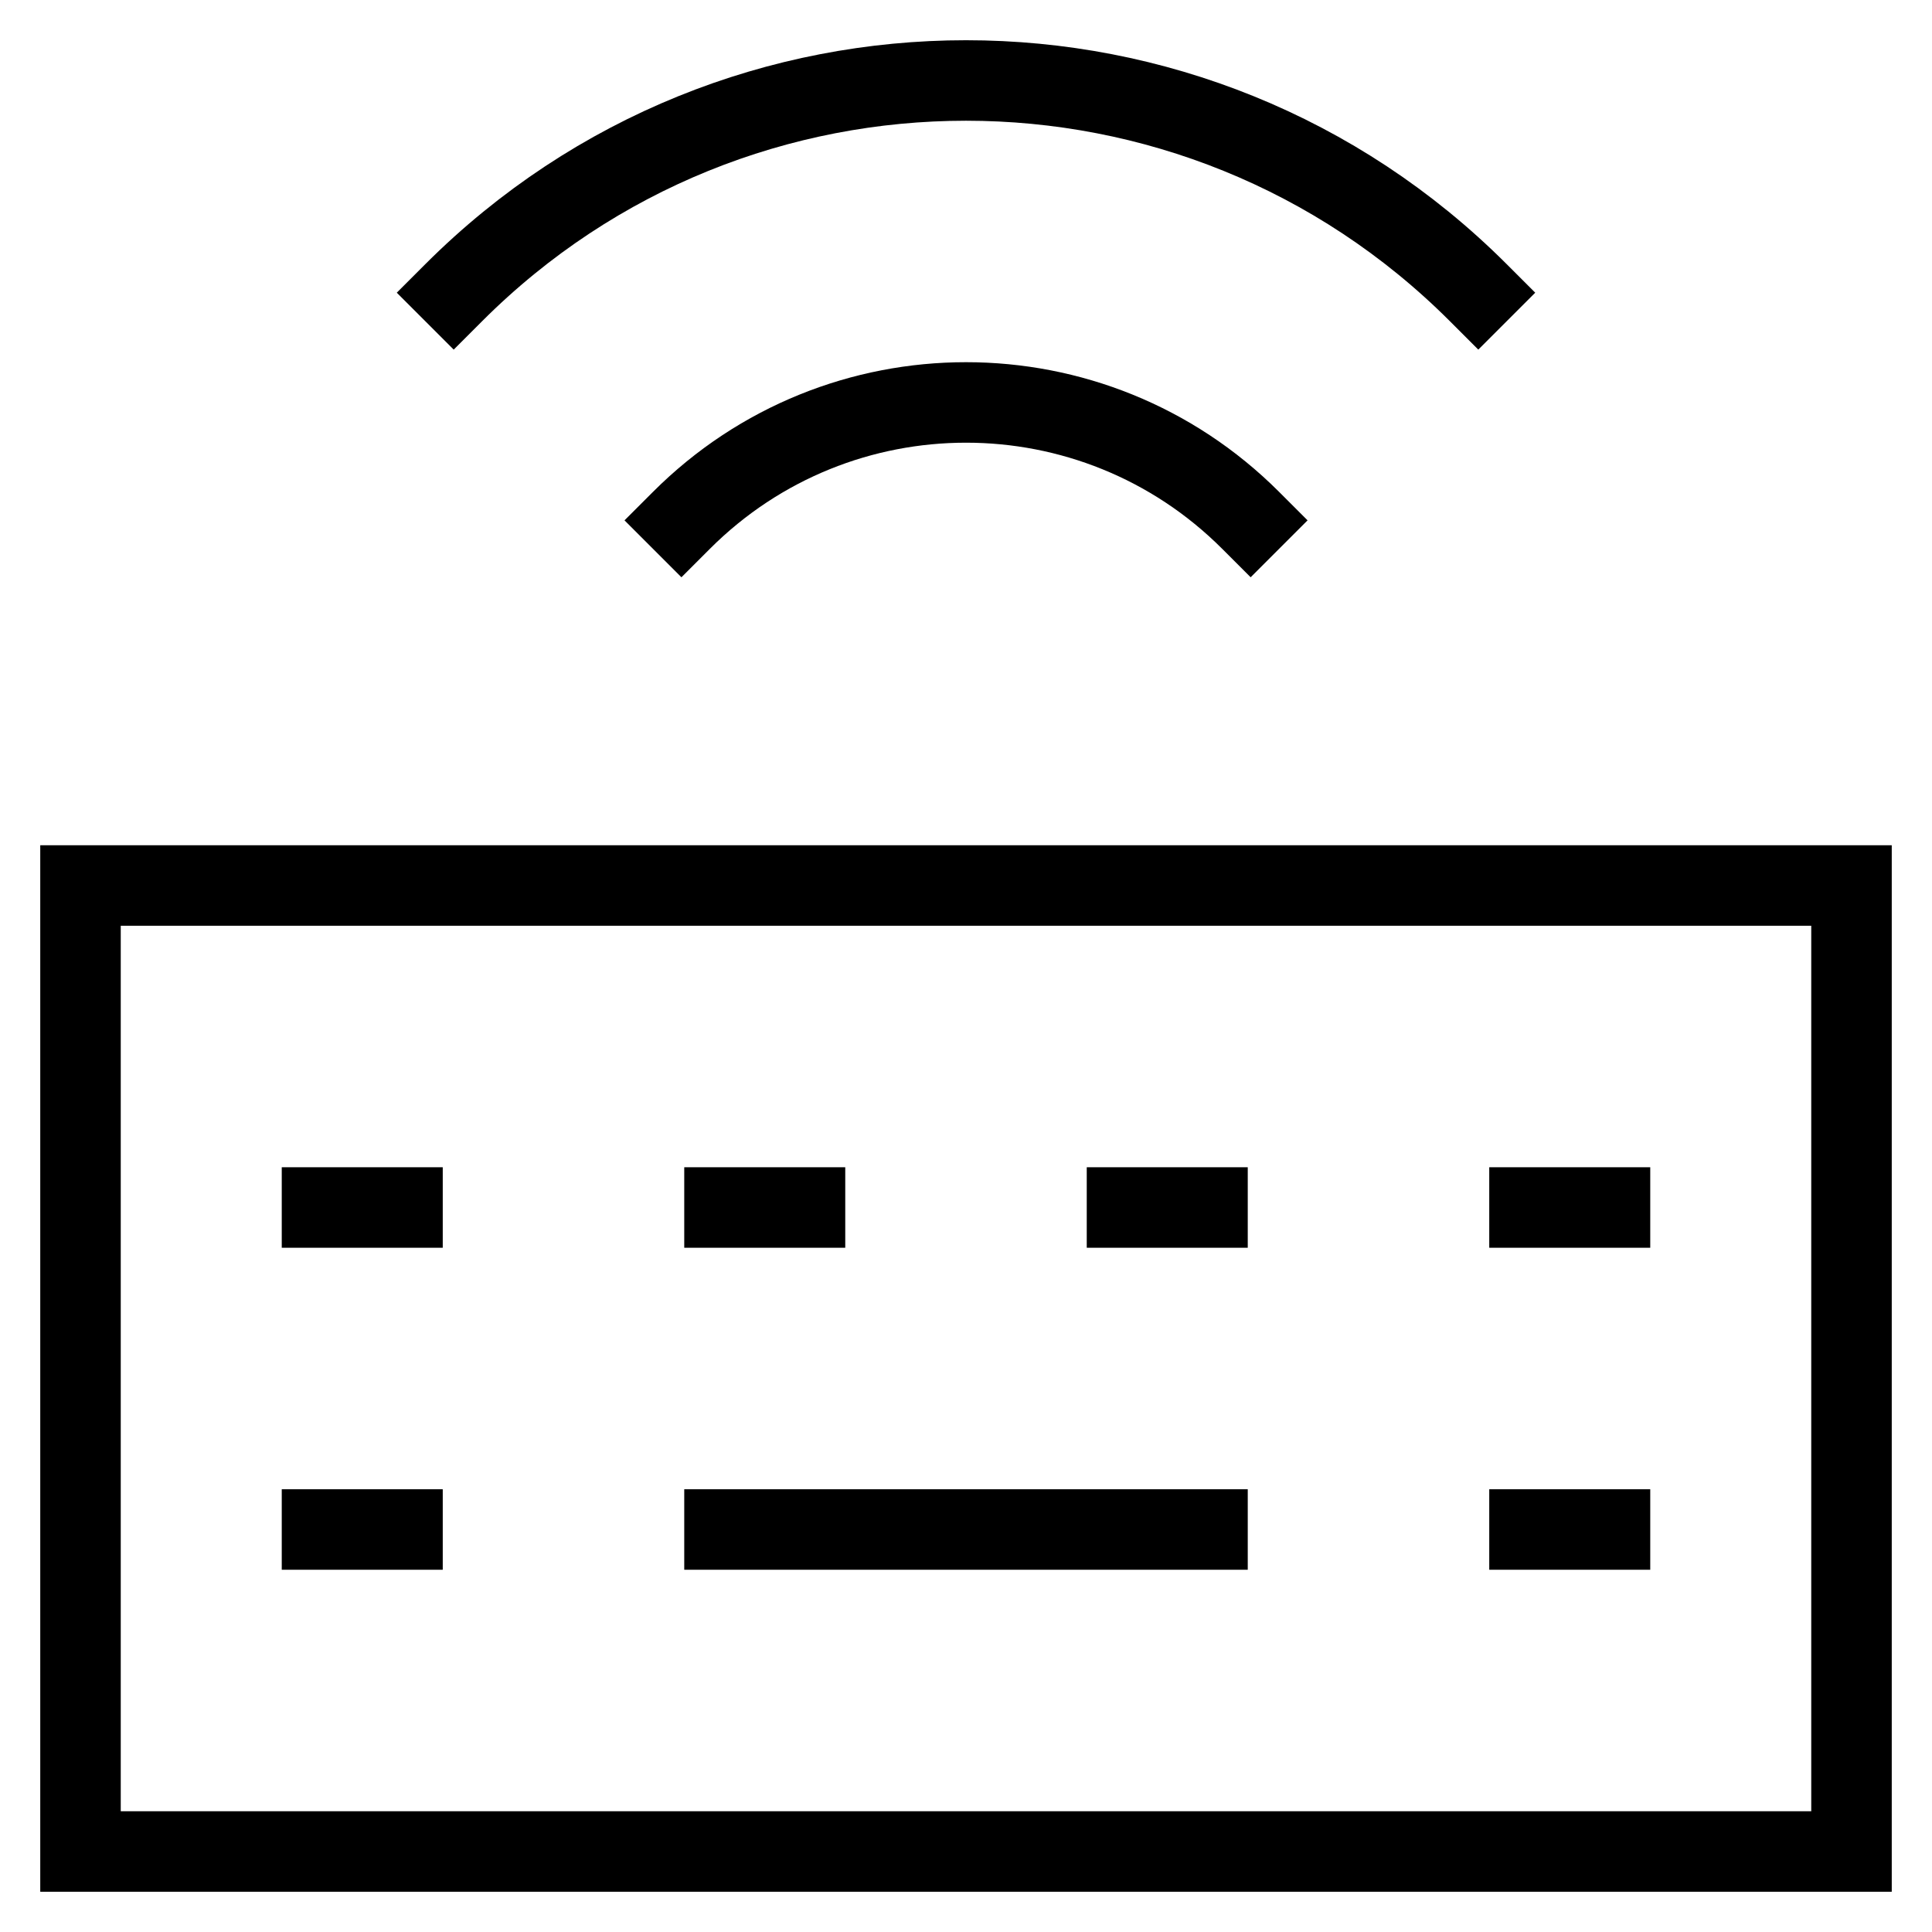 <svg id="nc_icon" version="1.1" xmlns="http://www.w3.org/2000/svg" xmlns:xlink="http://www.w3.org/1999/xlink" x="0px" y="0px" viewBox="0 0 24 24" xml:space="preserve" ><g transform="translate(0, 0)" class="nc-icon-wrapper" fill="none"><rect x="1" y="11" fill="none" stroke="currentColor" vector-effect="non-scaling-stroke" stroke-linecap="square" stroke-miterlimit="10" width="22" height="12" stroke-linejoin="miter"></rect> <line fill="none" stroke="currentColor" vector-effect="non-scaling-stroke" stroke-linecap="square" stroke-miterlimit="10" x1="4" y1="15" x2="5" y2="15" stroke-linejoin="miter"></line> <line fill="none" stroke="currentColor" vector-effect="non-scaling-stroke" stroke-linecap="square" stroke-miterlimit="10" x1="9" y1="15" x2="10" y2="15" stroke-linejoin="miter"></line> <line fill="none" stroke="currentColor" vector-effect="non-scaling-stroke" stroke-linecap="square" stroke-miterlimit="10" x1="14" y1="15" x2="15" y2="15" stroke-linejoin="miter"></line> <line fill="none" stroke="currentColor" vector-effect="non-scaling-stroke" stroke-linecap="square" stroke-miterlimit="10" x1="19" y1="15" x2="20" y2="15" stroke-linejoin="miter"></line> <line fill="none" stroke="currentColor" vector-effect="non-scaling-stroke" stroke-linecap="square" stroke-miterlimit="10" x1="4" y1="19" x2="5" y2="19" stroke-linejoin="miter"></line> <line fill="none" stroke="currentColor" vector-effect="non-scaling-stroke" stroke-linecap="square" stroke-miterlimit="10" x1="9" y1="19" x2="15" y2="19" stroke-linejoin="miter"></line> <line fill="none" stroke="currentColor" vector-effect="non-scaling-stroke" stroke-linecap="square" stroke-miterlimit="10" x1="19" y1="19" x2="20" y2="19" stroke-linejoin="miter"></line> <path data-color="color-2" fill="none" stroke="currentColor" vector-effect="non-scaling-stroke" stroke-linecap="square" stroke-miterlimit="10" d=" M15.536,6.464c-1.953-1.953-5.118-1.953-7.071,0" stroke-linejoin="miter"></path> <path data-color="color-2" fill="none" stroke="currentColor" vector-effect="non-scaling-stroke" stroke-linecap="square" stroke-miterlimit="10" d=" M18.364,3.636c-3.515-3.515-9.213-3.515-12.728,0" stroke-linejoin="miter"></path></g></svg>